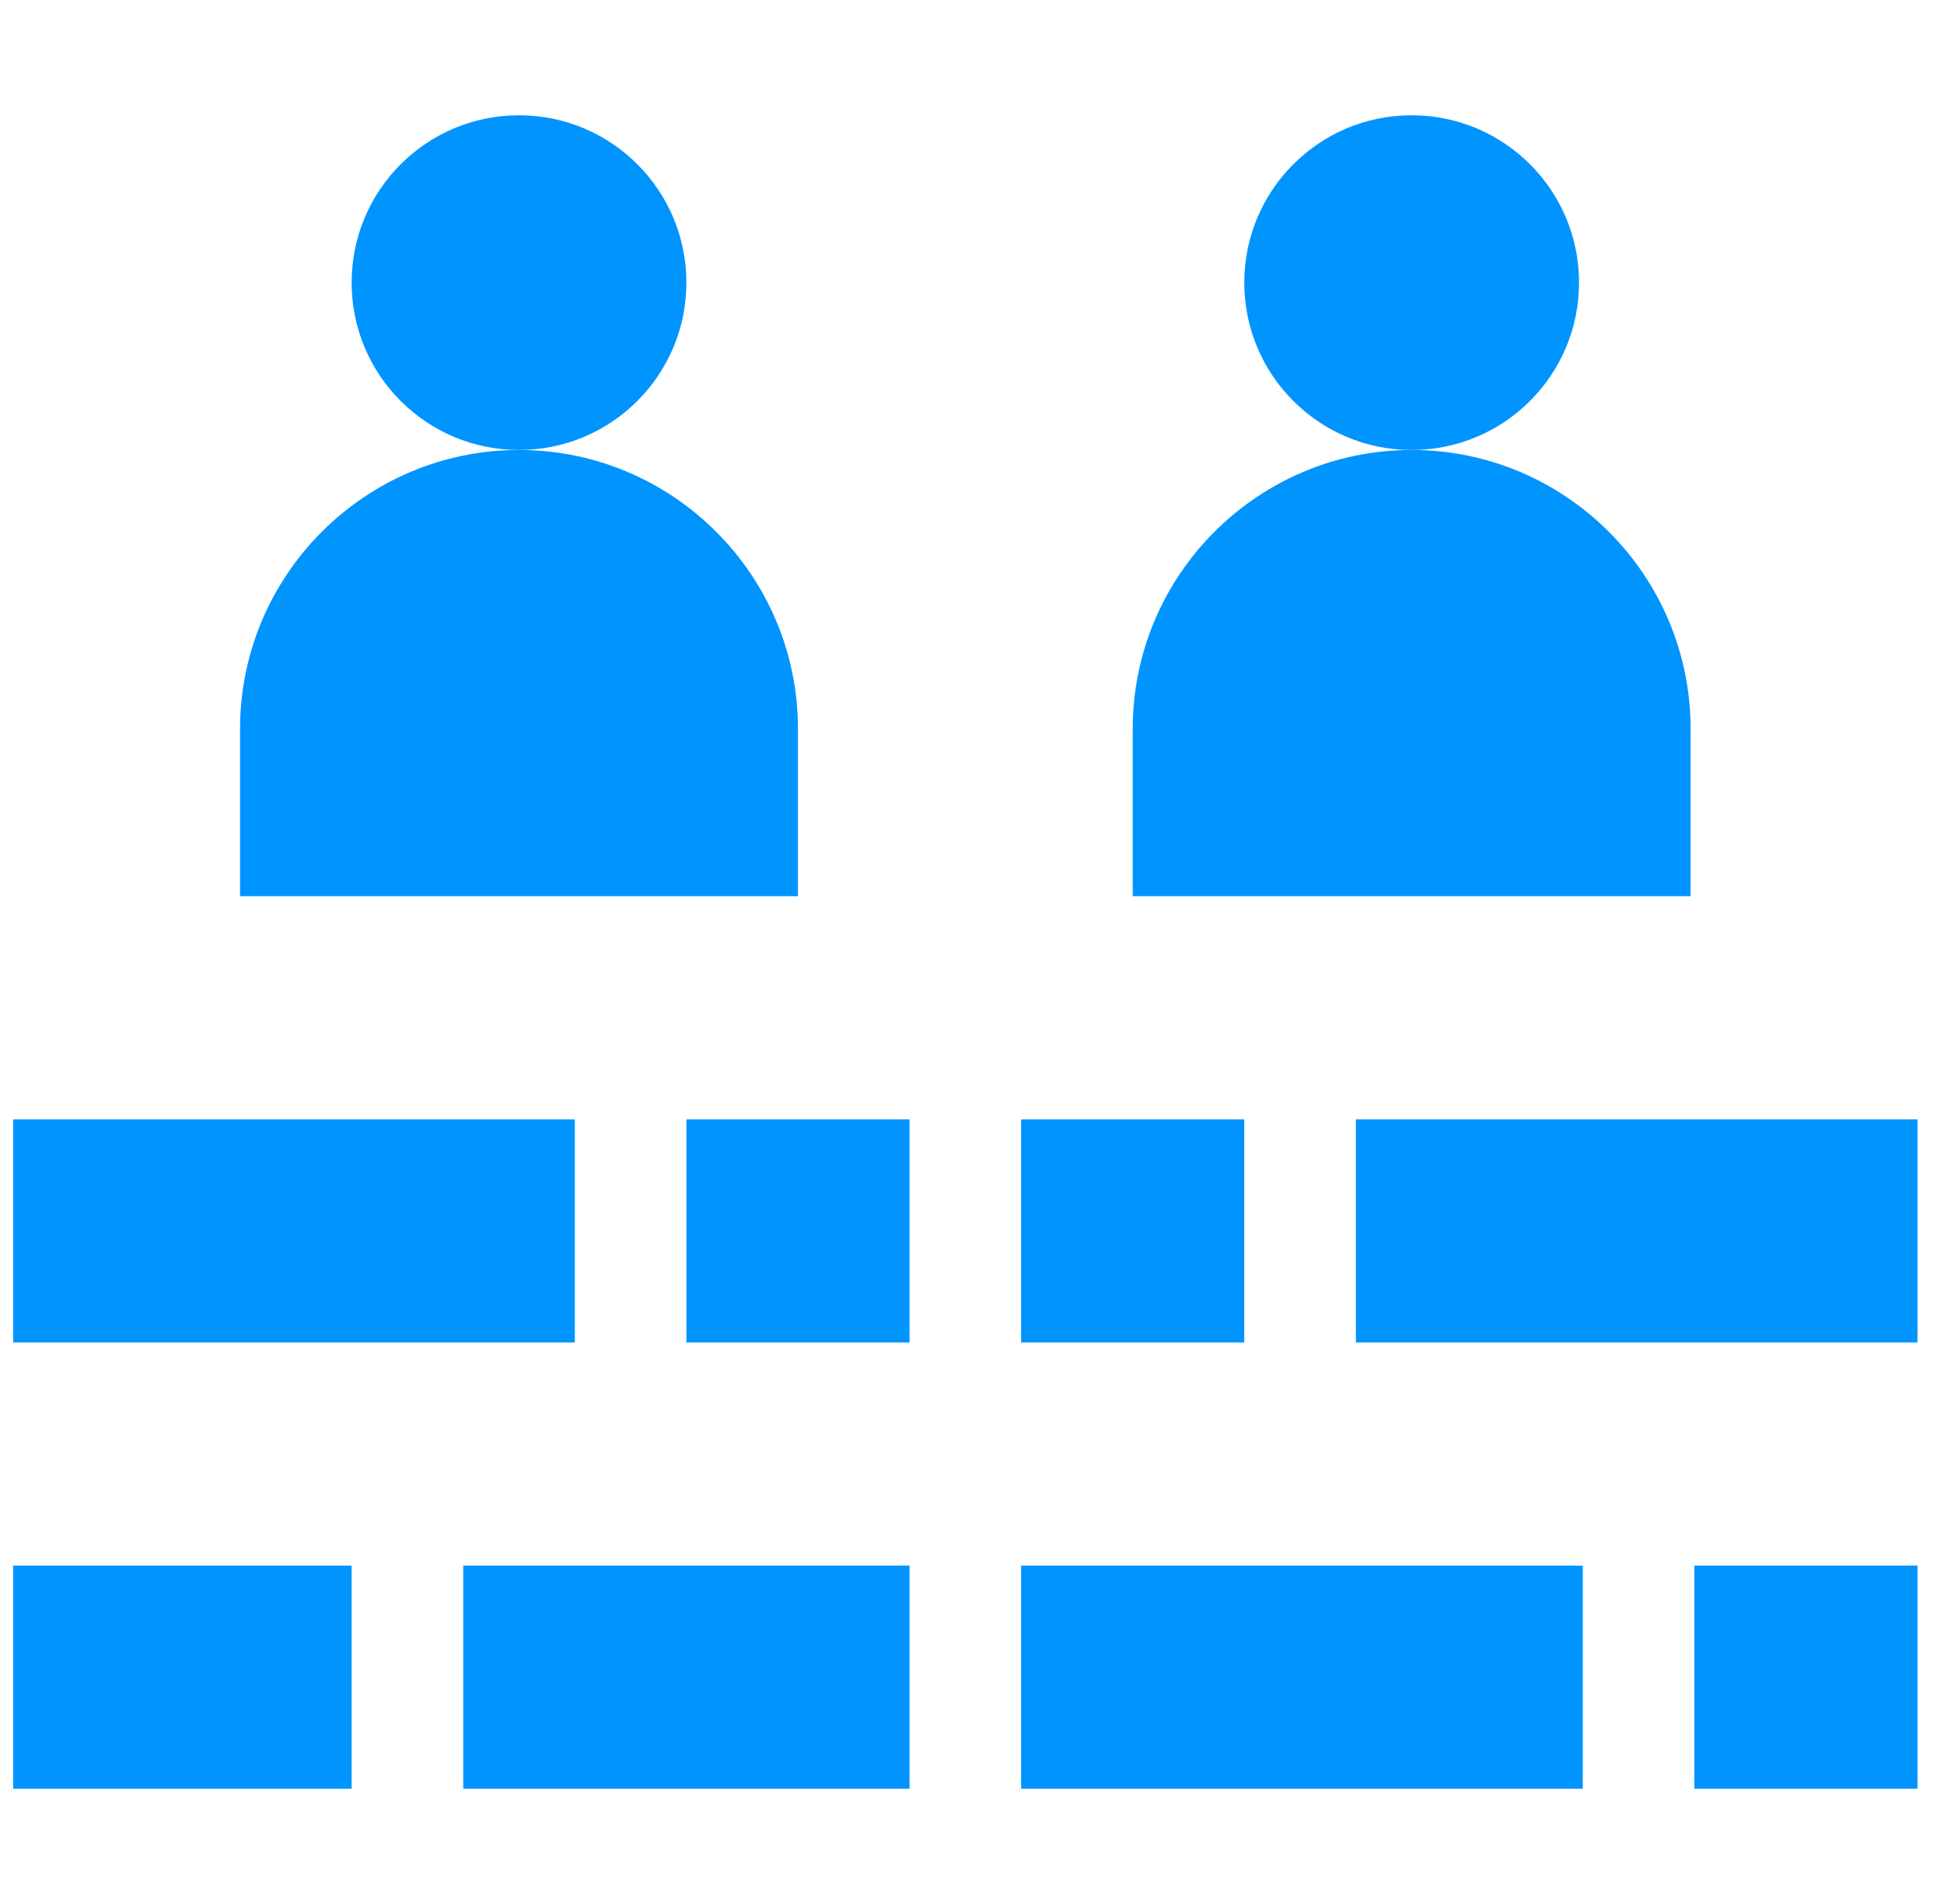 <svg width="49" height="48" viewBox="0 0 49 48" fill="none" xmlns="http://www.w3.org/2000/svg">
<g clip-path="url(#clip0_3941_34004)">
<path d="M6.051 18.375V22.594H20.113V18.375C20.113 14.498 16.959 11.344 13.082 11.344C9.205 11.344 6.051 14.498 6.051 18.375Z" fill="#0094FF"/>
<path d="M28.551 18.375V22.594H42.613V18.375C42.613 14.498 39.459 11.344 35.582 11.344C31.705 11.344 28.551 14.498 28.551 18.375Z" fill="#0094FF"/>
<path d="M13.082 11.344C15.412 11.344 17.301 9.455 17.301 7.125C17.301 4.795 15.412 2.906 13.082 2.906C10.752 2.906 8.863 4.795 8.863 7.125C8.863 9.455 10.752 11.344 13.082 11.344Z" fill="#0094FF"/>
<path d="M35.582 11.344C37.912 11.344 39.801 9.455 39.801 7.125C39.801 4.795 37.912 2.906 35.582 2.906C33.252 2.906 31.363 4.795 31.363 7.125C31.363 9.455 33.252 11.344 35.582 11.344Z" fill="#0094FF"/>
<path d="M0.332 28.219H14.488V33.844H0.332V28.219Z" fill="#0094FF"/>
<path d="M17.301 28.219H22.926V33.844H17.301V28.219Z" fill="#0094FF"/>
<path d="M25.738 28.219H31.363V33.844H25.738V28.219Z" fill="#0094FF"/>
<path d="M34.176 28.219H48.332V33.844H34.176V28.219Z" fill="#0094FF"/>
<path d="M0.332 39.469H8.863V45.094H0.332V39.469Z" fill="#0094FF"/>
<path d="M11.676 39.469H22.926V45.094H11.676V39.469Z" fill="#0094FF"/>
<path d="M25.738 39.469H39.895V45.094H25.738V39.469Z" fill="#0094FF"/>
<path d="M42.707 39.469H48.332V45.094H42.707V39.469Z" fill="#0094FF"/>
</g>
<defs>
<clipPath id="clip0_3941_34004">
<rect width="48" height="48" fill="white" transform="translate(0.332)"/>
</clipPath>
</defs>
</svg>
